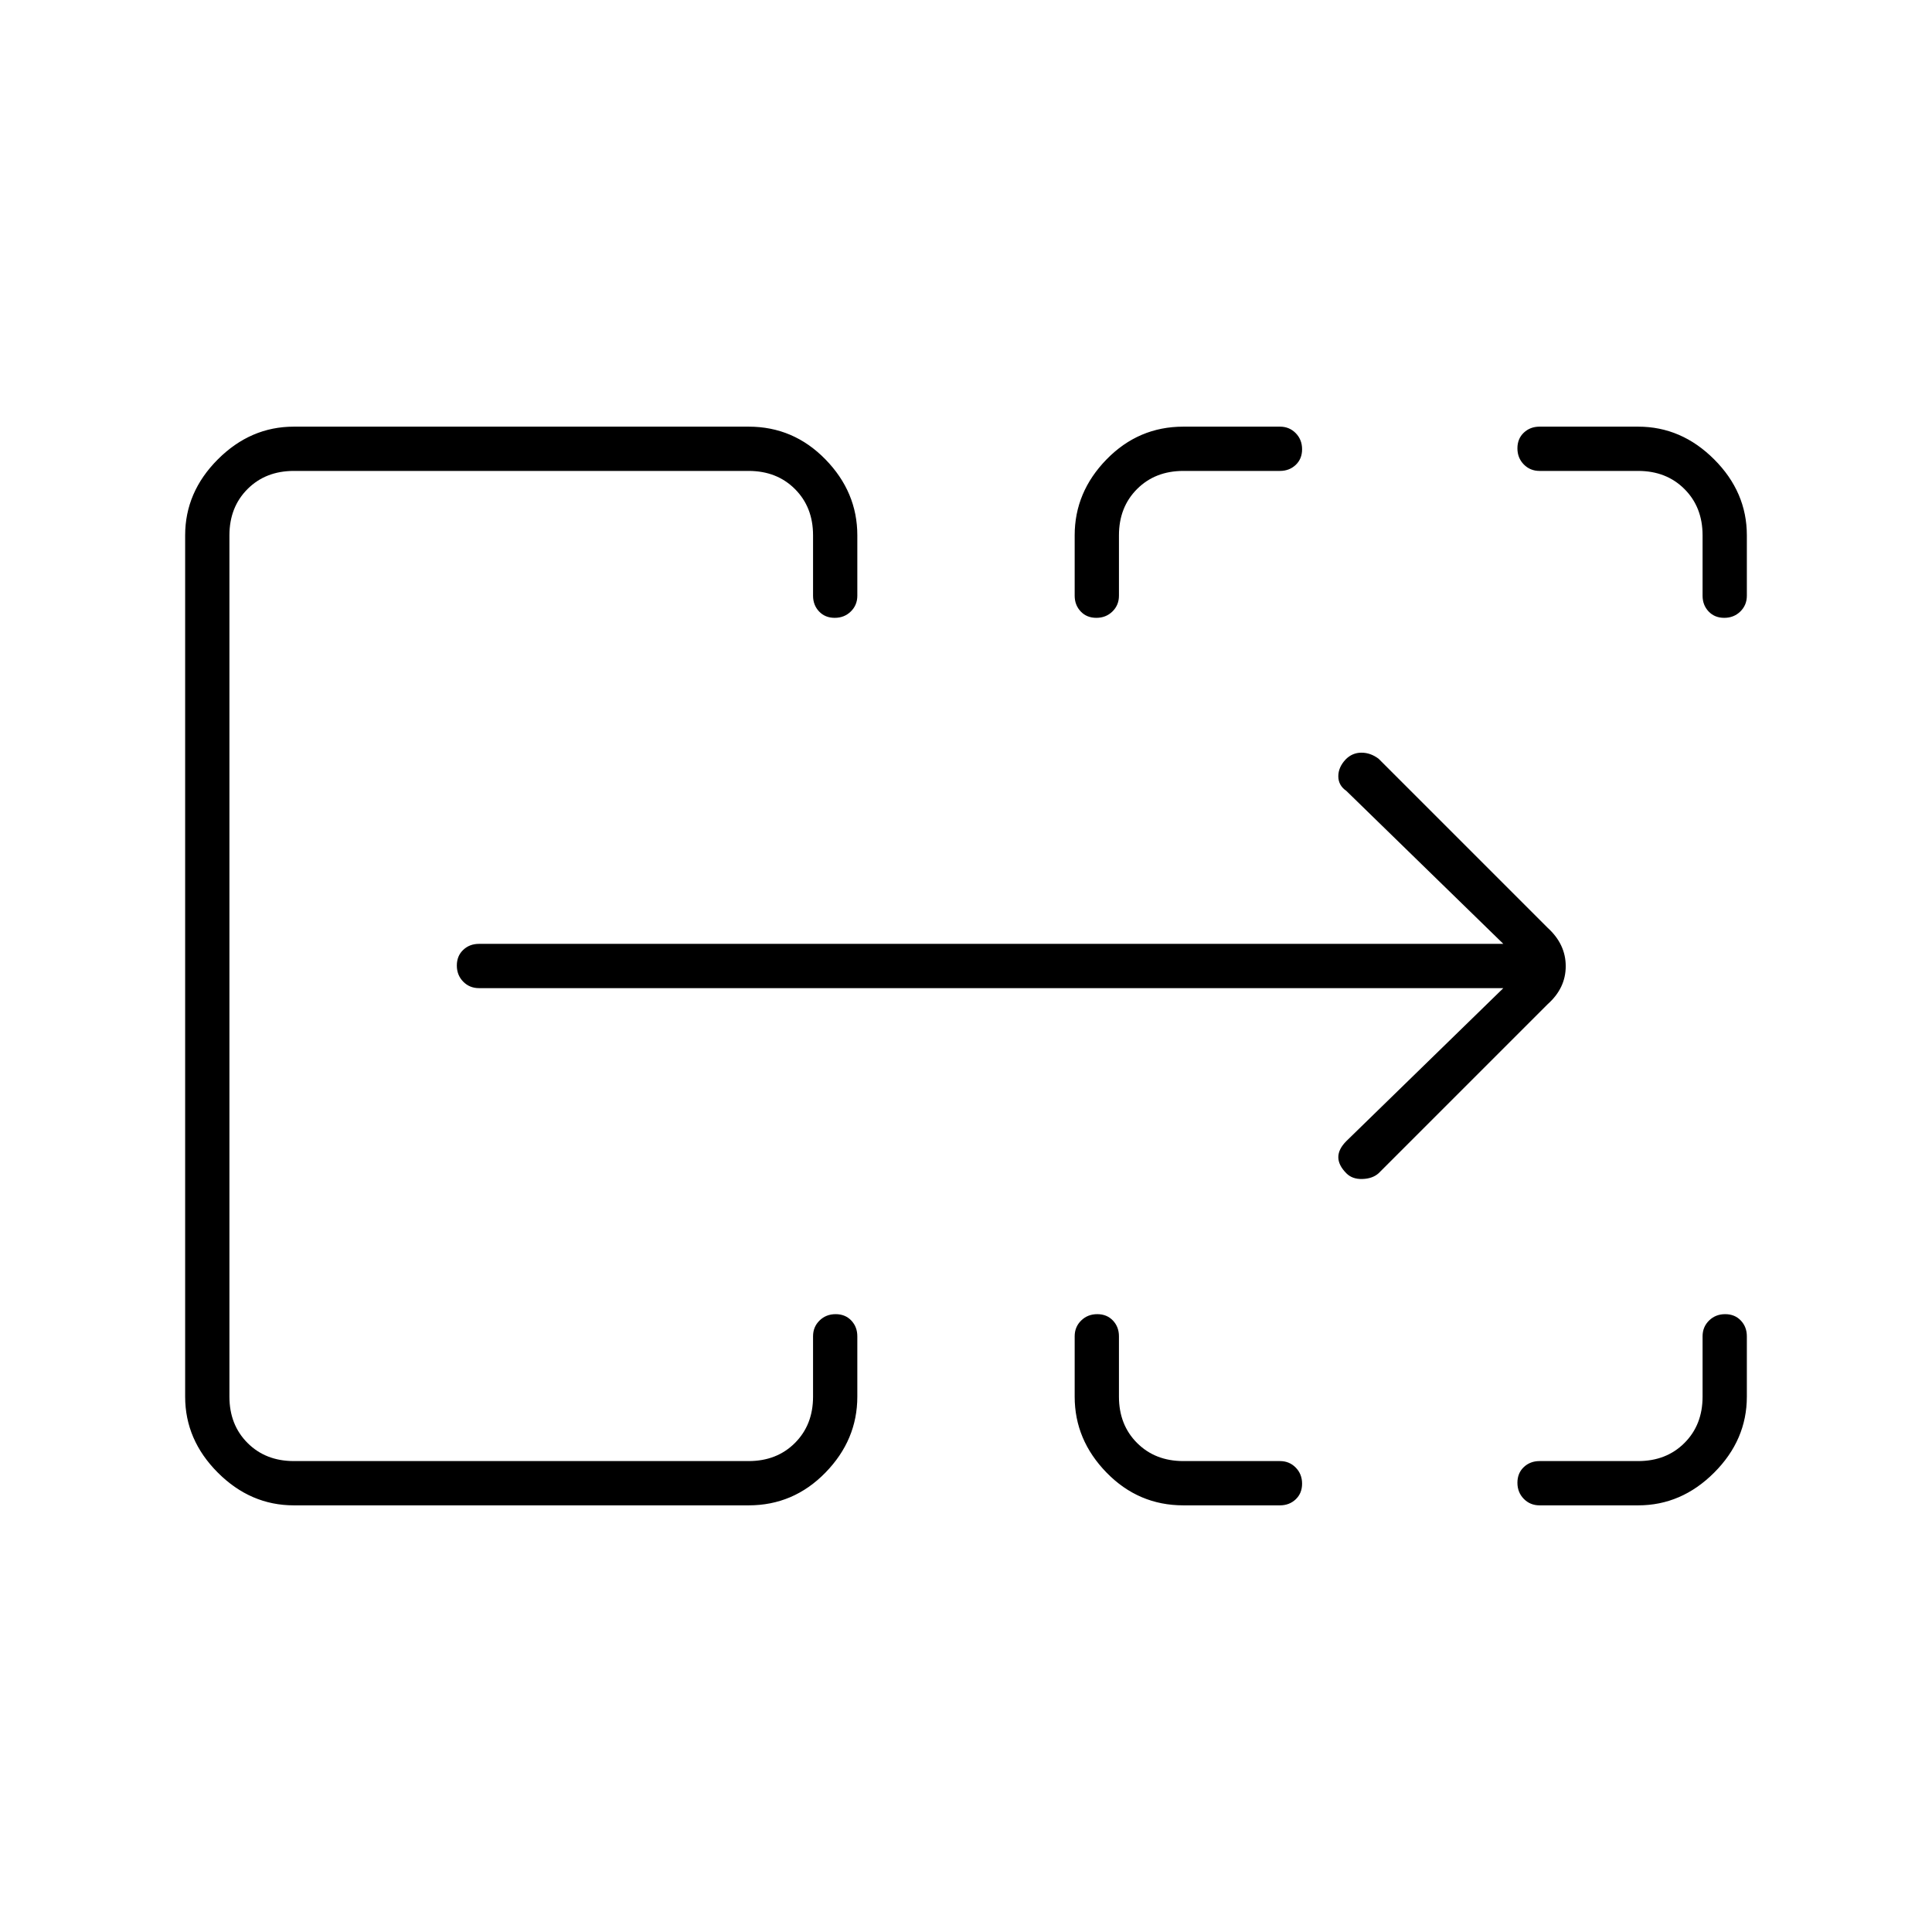 <svg xmlns="http://www.w3.org/2000/svg" width="48" height="48" viewBox="0 -960 960 960"><path d="M92-266v-428q0-21.5 16.25-37.75T146-748h226q22.27 0 38.14 16.25Q426-715.5 426-694v30q0 4.67-3.23 7.84-3.23 3.16-8 3.16t-7.77-3.16q-3-3.17-3-7.84v-30q0-14-9-23t-23-9H146q-14 0-23 9t-9 23v428q0 14 9 23t23 9h226q14 0 23-9t9-23v-30q0-4.68 3.23-7.84t8-3.16q4.77 0 7.77 3.16t3 7.84v30q0 21.5-15.86 37.75Q394.27-212 372-212H146q-21.5 0-37.75-16.25T92-266Zm442 0v-30q0-4.68 3.23-7.84t8-3.16q4.77 0 7.77 3.16t3 7.84v30q0 14 9 23t23 9h48q4.67 0 7.84 3.23 3.16 3.23 3.16 8t-3.16 7.77q-3.17 3-7.84 3h-48q-22.28 0-38.14-16.25T534-266Zm231 32h49q14 0 23-9t9-23v-30q0-4.68 3.23-7.84t8-3.16q4.77 0 7.77 3.16t3 7.84v30q0 21.5-16.25 37.75T814-212h-49q-4.67 0-7.84-3.23-3.16-3.23-3.16-8t3.16-7.77q3.17-3 7.84-3ZM534-664v-30q0-21.5 15.86-37.75T588-748h48q4.67 0 7.84 3.23 3.16 3.23 3.16 8t-3.16 7.77q-3.17 3-7.84 3h-48q-14 0-23 9t-9 23v30q0 4.67-3.23 7.84-3.23 3.16-8 3.16t-7.77-3.16q-3-3.17-3-7.84Zm312 0v-30q0-14-9-23t-23-9h-49q-4.67 0-7.84-3.23-3.16-3.23-3.16-8t3.16-7.77q3.17-3 7.84-3h49q21.5 0 37.75 16.25T868-694v30q0 4.67-3.23 7.84-3.23 3.16-8 3.16t-7.77-3.16q-3-3.17-3-7.84ZM114-234v-492 492Zm633-235H238q-4.68 0-7.84-3.23t-3.16-8q0-4.77 3.16-7.77t7.84-3h509l-78-76q-4-2.75-4-7.28 0-4.52 3.7-8.42 3.3-3.3 7.8-3.3t8.5 3l84 84q9 8.18 9 19.09T769-461l-84 84q-3 2.67-8 2.83-5 .17-7.96-2.79Q665-381 665-385q0-4 4-8l78-76Z"/></svg>